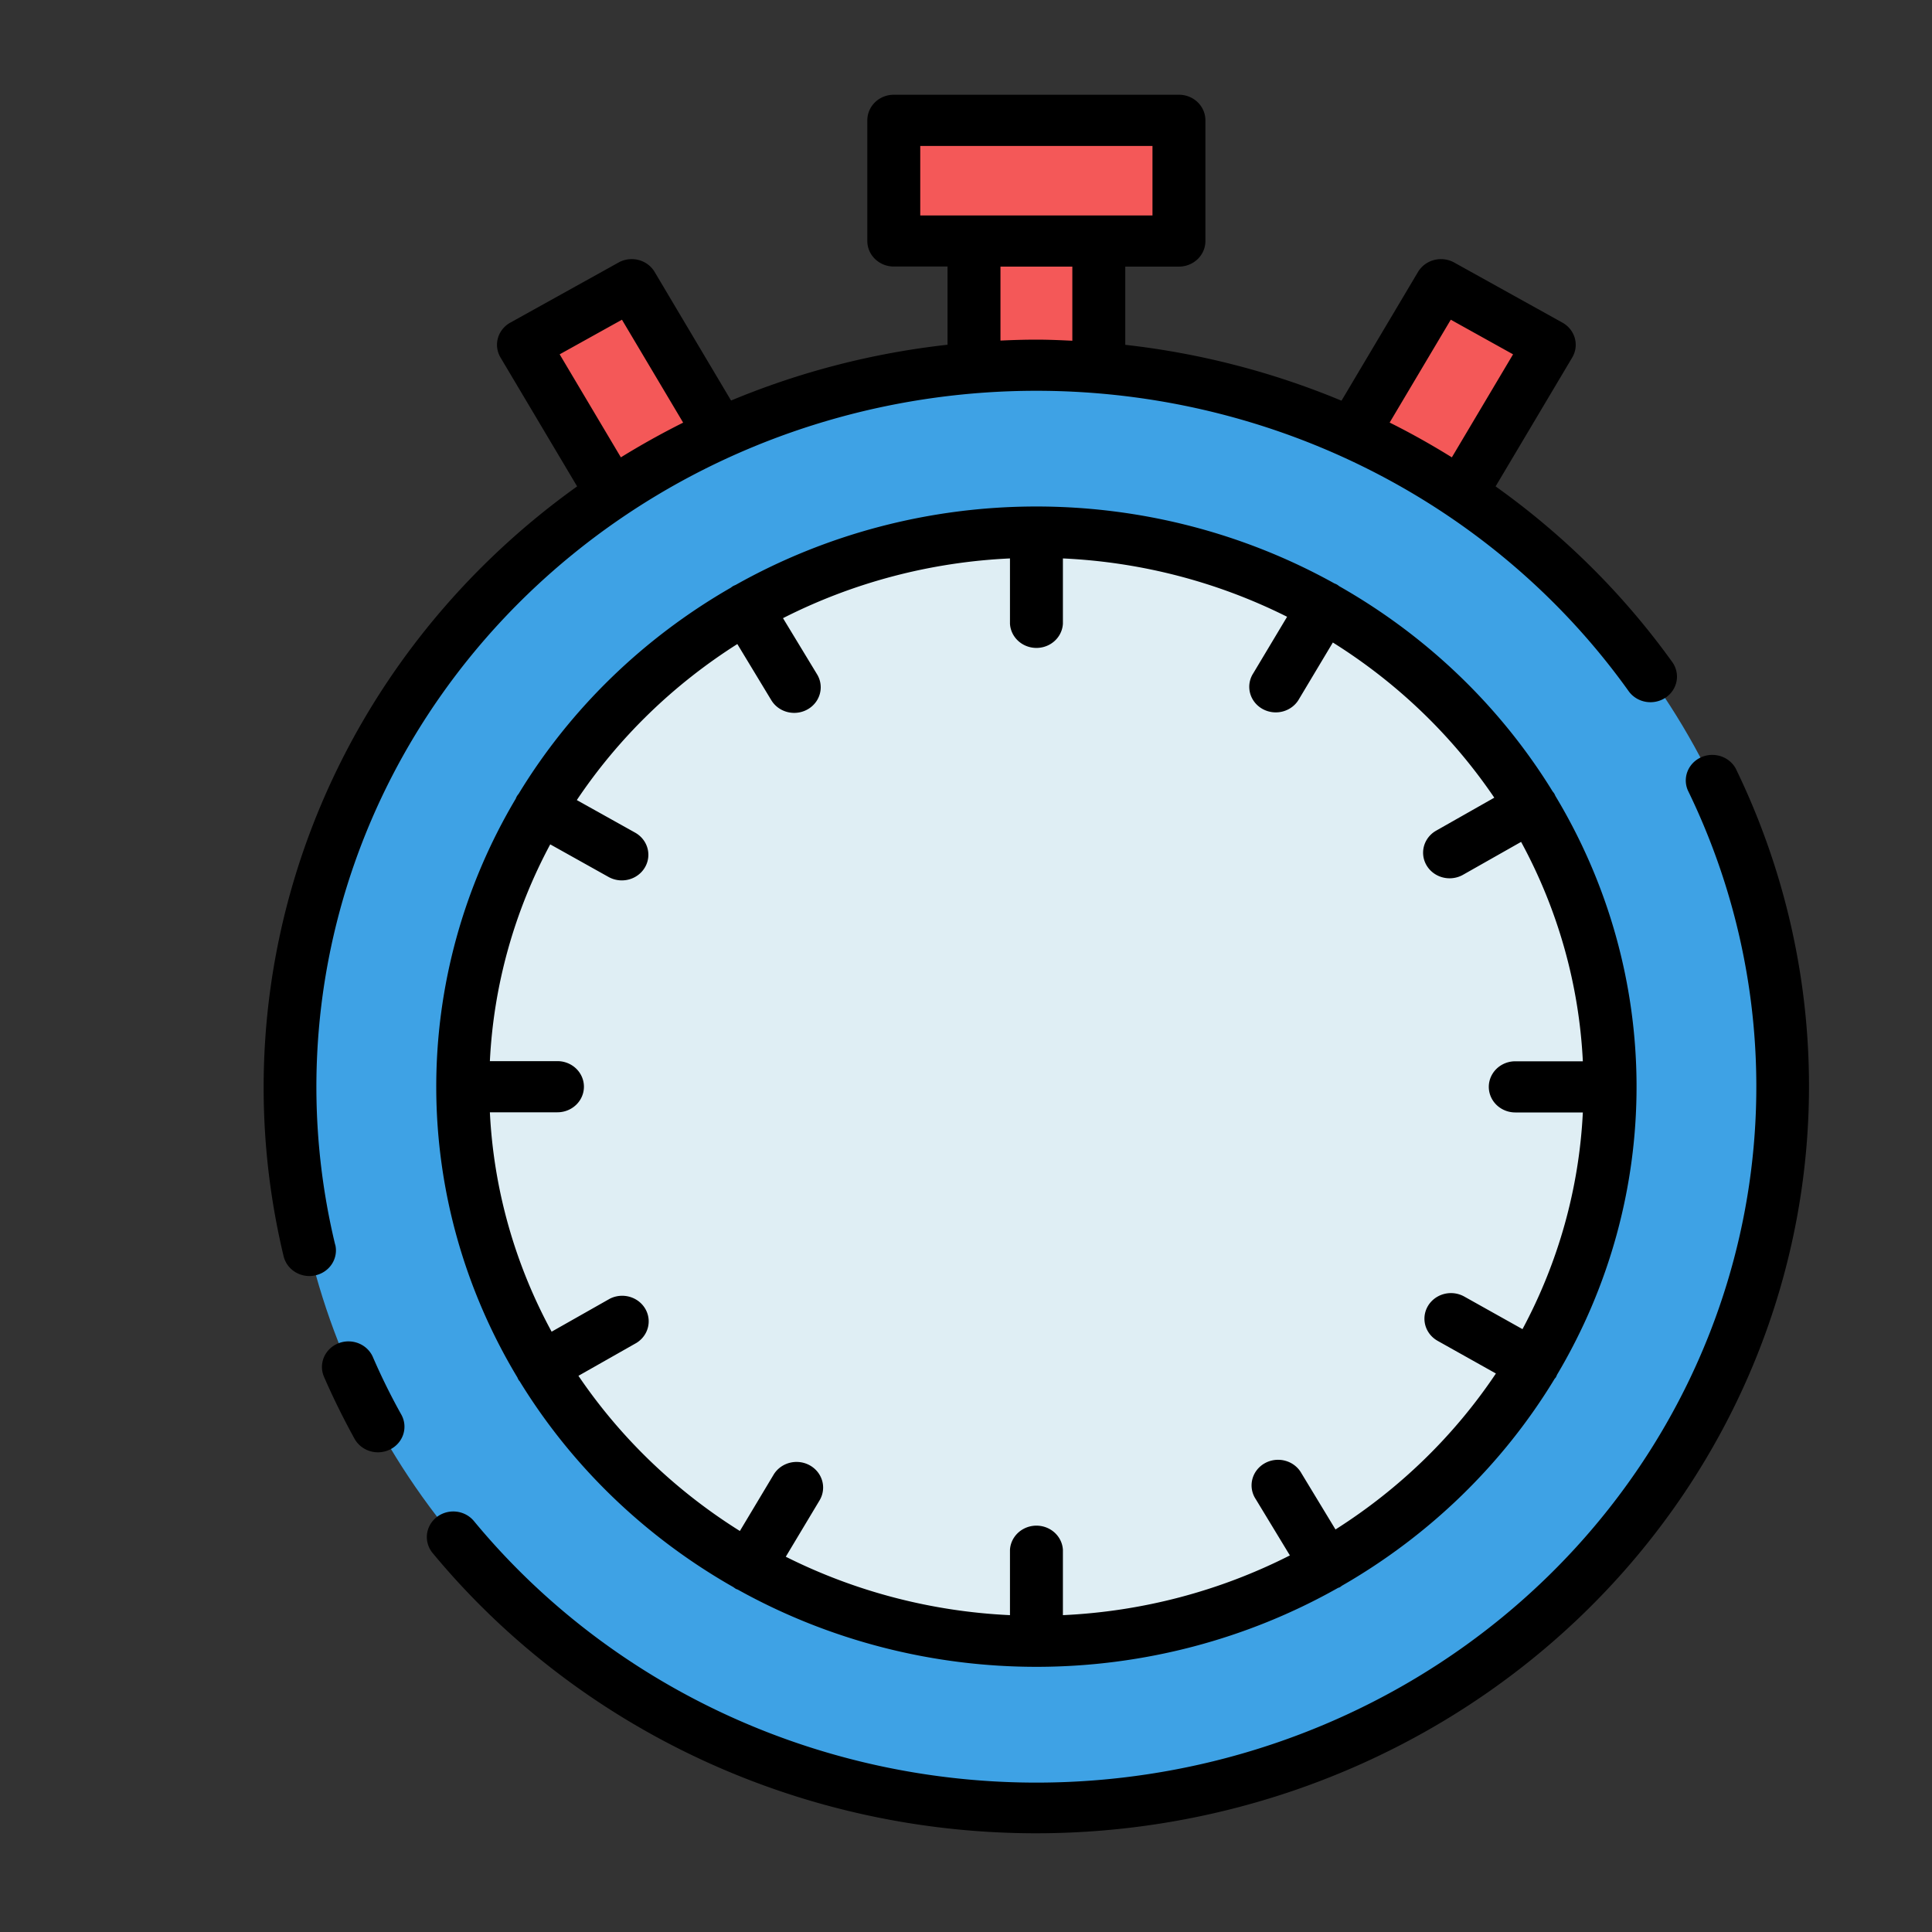 <?xml version="1.0" encoding="UTF-8" standalone="no"?>
<svg
   xmlns:dc="http://purl.org/dc/elements/1.1/"
   xmlns:cc="http://creativecommons.org/ns#"
   xmlns:rdf="http://www.w3.org/1999/02/22-rdf-syntax-ns#"
   xmlns:svg="http://www.w3.org/2000/svg"
   xmlns="http://www.w3.org/2000/svg"
   xmlns:sodipodi="http://sodipodi.sourceforge.net/DTD/sodipodi-0.dtd"
   xmlns:inkscape="http://www.inkscape.org/namespaces/inkscape"
   inkscape:version="1.0 (4035a4fb49, 2020-05-01)"
   sodipodi:docname="watch.svg"
   id="svg32"
   version="1.1"
   width="100"
   viewBox="0 0 25 25"
   height="100">
  <rect x="0" y="0" width="25" height="25" fill="#333333" stroke="none"/>
  <defs
     id="defs36">
    <clipPath
       id="clipPath981"
       clipPathUnits="userSpaceOnUse">
      <rect
         y="3.093"
         x="-16.178"
         height="36.401"
         width="17.368"
         id="rect983"
         style="opacity:0;fill:#ffff00;fill-opacity:0.631;fill-rule:nonzero;stroke:#000000;stroke-width:1;stroke-linecap:round;stroke-linejoin:round;stroke-miterlimit:4;stroke-dasharray:none;stroke-opacity:0.831;paint-order:stroke fill markers" />
    </clipPath>
    <clipPath
       clipPathUnits="userSpaceOnUse"
       id="clipPath981-6">
      <rect
         style="opacity:0;fill:#ffff00;fill-opacity:0.631;fill-rule:nonzero;stroke:#000000;stroke-width:1;stroke-linecap:round;stroke-linejoin:round;stroke-miterlimit:4;stroke-dasharray:none;stroke-opacity:0.831;paint-order:stroke fill markers"
         id="rect983-4"
         width="17.368"
         height="36.401"
         x="-16.178"
         y="3.093" />
    </clipPath>
  </defs>
  <sodipodi:namedview
     inkscape:current-layer="svg32"
     inkscape:window-maximized="1"
     inkscape:window-y="-8"
     inkscape:window-x="-8"
     inkscape:cy="61.609174"
     inkscape:cx="76.107085"
     inkscape:zoom="2.5722563"
     showgrid="false"
     id="namedview34"
     inkscape:window-height="706"
     inkscape:window-width="1366"
     inkscape:pageshadow="2"
     inkscape:pageopacity="0"
     guidetolerance="10"
     gridtolerance="10"
     objecttolerance="10"
     borderopacity="1"
     bordercolor="#666666"
     pagecolor="#ffffff"
     inkscape:document-rotation="0" />
  <ellipse
     style="stroke-width:0.193"
     ry="9.336"
     rx="9.657"
     cx="13.41"
     cy="14.062"
     fill="#3ea2e5"
     id="circle2" />
  <ellipse
     style="stroke-width:0.193"
     ry="7.176"
     rx="7.423"
     cx="13.41"
     cy="14.062"
     fill="#dfeef4"
     id="circle4" />
  <path
     id="path8"
     d="M 11.565,1.557 H 15.255 v 1.561 h -3.69 z"
     style="fill:#f45858;stroke-width:0.193" />
  <path
     id="path10"
     d="m 18.886,6.374 0.02,0.01 1.142,-1.922 -1.4,-0.778 -1.142,1.921 0.017,0.01 a 9.631,9.311 0 0 1 1.363,0.759 z"
     style="fill:#f45858;stroke-width:0.193" />
  <path
     id="path12"
     d="M 7.935,6.374 A 9.636,9.315 0 0 1 9.299,5.615 l 0.017,-0.01 -1.142,-1.921 -1.4,0.778 1.142,1.922 z"
     style="fill:#f45858;stroke-width:0.193" />
  <path
     id="path14"
     d="m 12.603,3.119 v 1.64 h 0.038 c 0.255,-0.019 0.51,-0.032 0.769,-0.032 0.259,0 0.515,0.013 0.769,0.032 h 0.038 V 3.119 Z"
     style="fill:#f45858;stroke-width:0.193" />
  <path
     style="stroke-width:0.193"
     id="path18"
     d="M 4.337,16.106 A 9.316,9.006 0 0 1 21.075,8.944 0.343,0.331 0 0 0 21.639,8.567 10.01,9.677 0 0 0 19.353,6.294 l 0.991,-1.667 a 0.343,0.331 0 0 0 -0.126,-0.452 L 18.817,3.397 a 0.343,0.331 0 0 0 -0.468,0.122 l -0.99,1.666 A 9.985,9.652 0 0 0 14.561,4.462 V 3.45 h 0.695 A 0.343,0.331 0 0 0 15.598,3.119 V 1.557 A 0.342,0.331 0 0 0 15.256,1.226 h -3.69 a 0.342,0.331 0 0 0 -0.343,0.331 v 1.561 a 0.343,0.331 0 0 0 0.343,0.331 h 0.695 V 4.461 A 9.92,9.59 0 0 0 9.46,5.183 L 8.471,3.519 A 0.342,0.331 0 0 0 8.004,3.397 L 6.603,4.175 a 0.343,0.331 0 0 0 -0.126,0.452 l 0.991,1.667 a 10.006,9.673 0 0 0 -3.798,9.962 0.343,0.331 0 0 0 0.333,0.256 0.355,0.343 0 0 0 0.078,-0.009 0.343,0.331 0 0 0 0.257,-0.398 z M 18.773,4.137 19.579,4.585 18.787,5.918 C 18.525,5.756 18.258,5.605 17.982,5.468 Z M 11.908,1.889 h 3.005 v 0.899 h -3.005 z m 1.038,1.561 h 0.93 V 4.409 c -0.154,-0.007 -0.308,-0.014 -0.465,-0.014 -0.157,0 -0.311,0.005 -0.465,0.012 z M 7.242,4.585 8.048,4.137 8.84,5.469 Q 8.426,5.676 8.034,5.918 Z" />
  <path
     style="stroke-width:0.193"
     id="path20"
     d="M 22.461,9.946 A 0.343,0.331 0 0 0 21.841,10.228 9.316,9.006 0 0 1 6.133,19.683 0.342,0.331 0 0 0 5.598,20.096 10.002,9.669 0 0 0 22.461,9.946 Z" />
  <path
     style="stroke-width:0.193"
     id="path22"
     d="m 4.822,17.553 a 0.343,0.331 0 0 0 -0.632,0.257 c 0.119,0.274 0.253,0.545 0.398,0.808 A 0.343,0.331 0 1 0 5.193,18.305 C 5.057,18.062 4.932,17.808 4.822,17.553 Z" />
  <path
     style="stroke-width:0.193"
     id="path24"
     d="m 20.111,10.267 a 0.327,0.316 0 0 0 -0.02,-0.026 7.821,7.56 0 0 0 -2.762,-2.656 0.297,0.287 0 0 0 -0.029,-0.021 0.315,0.304 0 0 0 -0.034,-0.015 7.737,7.48 0 0 0 -7.747,0.02 0.349,0.337 0 0 0 -0.035,0.016 0.317,0.306 0 0 0 -0.026,0.019 7.822,7.562 0 0 0 -2.748,2.67 0.185,0.179 0 0 0 -0.036,0.061 7.738,7.48 0 0 0 0.021,7.489 0.339,0.328 0 0 0 0.016,0.033 c 0.004,0.007 0.011,0.012 0.015,0.019 a 7.82,7.56 0 0 0 2.765,2.662 0.334,0.323 0 0 0 0.03,0.021 c 0.009,0.005 0.018,0.007 0.027,0.011 a 7.739,7.482 0 0 0 7.763,-0.021 c 0.008,-0.004 0.017,-0.006 0.026,-0.01 0.008,-0.005 0.017,-0.012 0.026,-0.019 a 7.822,7.562 0 0 0 2.753,-2.677 c 0.005,-0.007 0.012,-0.013 0.017,-0.021 a 0.283,0.273 0 0 0 0.015,-0.033 7.738,7.48 0 0 0 -0.021,-7.489 0.318,0.307 0 0 0 -0.016,-0.033 z m -2.83,9.524 -0.44,-0.726 a 0.343,0.331 0 1 0 -0.591,0.335 l 0.441,0.727 a 7.029,6.795 0 0 1 -2.937,0.773 v -0.845 a 0.343,0.331 0 0 0 -0.685,0 v 0.845 a 7.027,6.794 0 0 1 -2.901,-0.756 l 0.437,-0.729 A 0.343,0.331 0 0 0 10.01,19.083 L 9.574,19.811 A 7.135,6.898 0 0 1 7.485,17.803 l 0.751,-0.426 A 0.343,0.331 0 0 0 7.89,16.806 L 7.138,17.232 A 7.029,6.795 0 0 1 6.339,14.393 h 0.874 a 0.343,0.331 0 0 0 0,-0.662 H 6.339 a 7.029,6.795 0 0 1 0.781,-2.805 l 0.755,0.422 A 0.343,0.331 0 0 0 8.218,10.774 L 7.464,10.353 A 7.135,6.897 0 0 1 9.541,8.334 L 9.981,9.061 A 0.343,0.331 0 0 0 10.573,8.726 L 10.132,7.999 a 7.026,6.792 0 0 1 2.937,-0.773 v 0.845 a 0.343,0.331 0 0 0 0.685,0 v -0.845 a 7.029,6.795 0 0 1 2.901,0.755 l -0.437,0.73 a 0.343,0.331 0 1 0 0.593,0.332 l 0.436,-0.729 a 7.135,6.898 0 0 1 2.089,2.008 l -0.751,0.426 a 0.343,0.331 0 1 0 0.346,0.572 l 0.752,-0.426 a 7.032,6.798 0 0 1 0.799,2.839 h -0.874 a 0.343,0.331 0 0 0 0,0.662 h 0.874 a 7.029,6.795 0 0 1 -0.781,2.804 l -0.754,-0.422 a 0.343,0.331 0 0 0 -0.343,0.574 l 0.753,0.422 a 7.134,6.897 0 0 1 -2.077,2.019 z" />
</svg>
